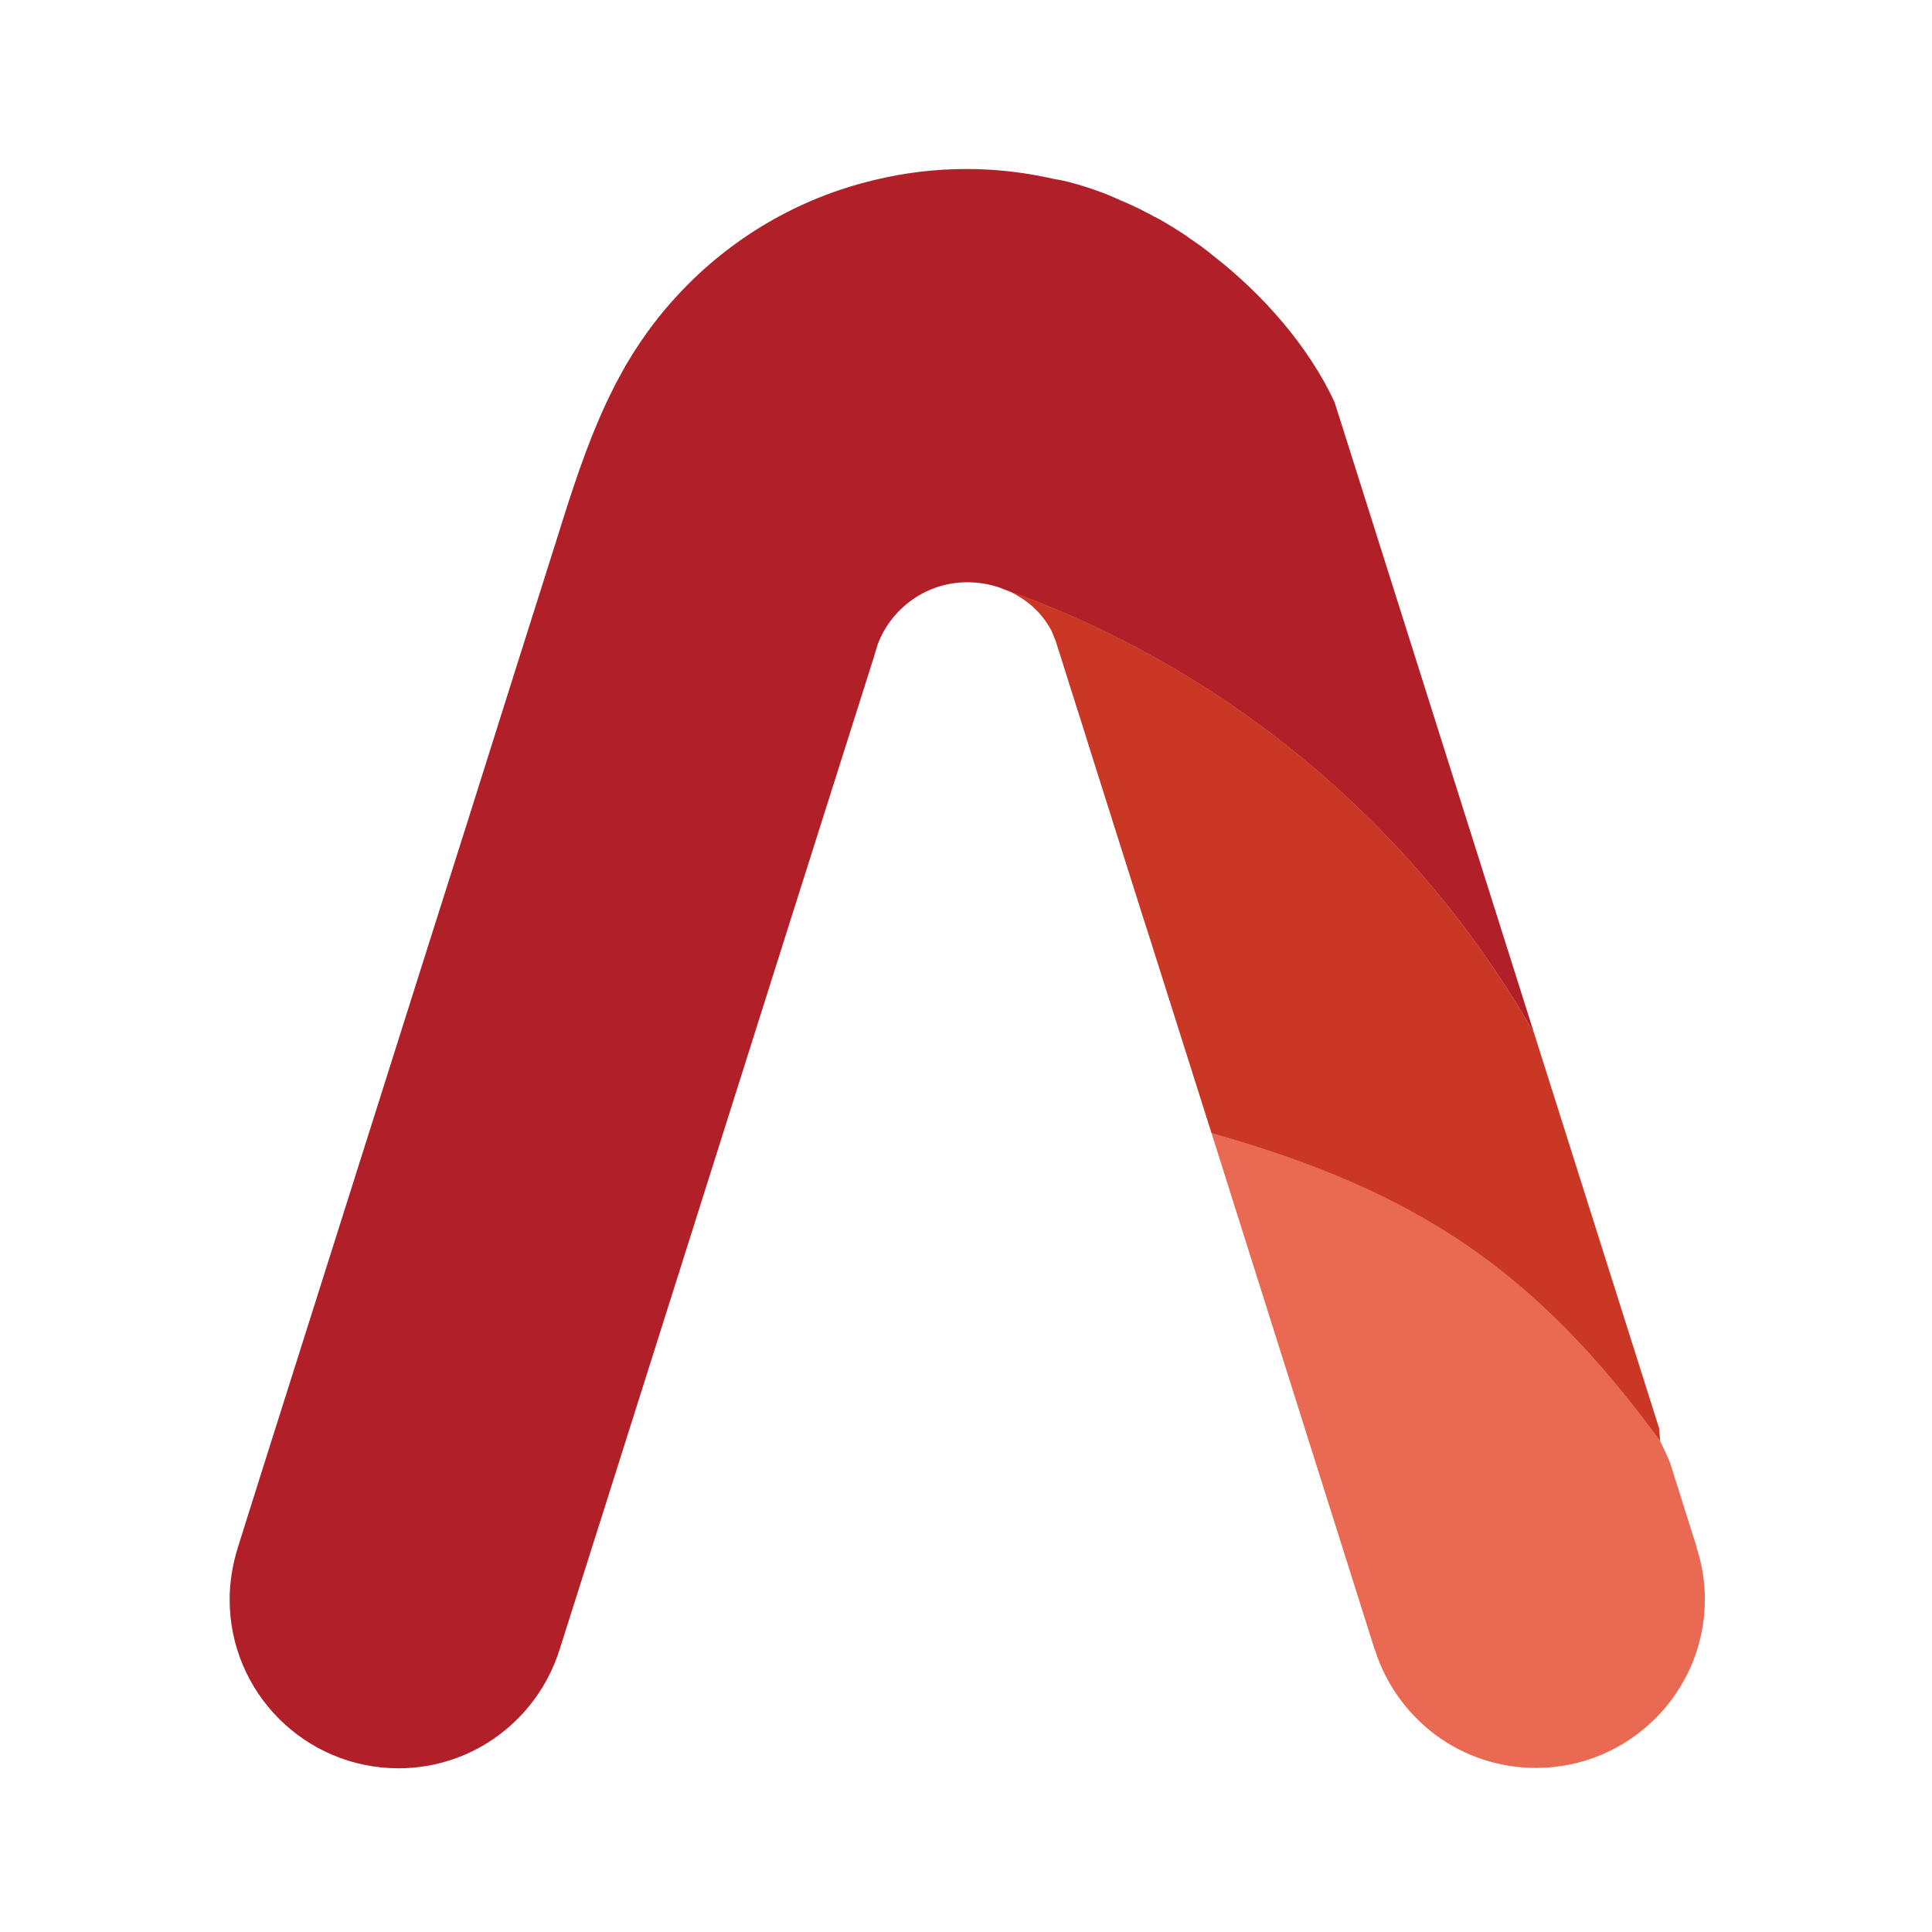<?xml version="1.0" encoding="UTF-8" standalone="no"?>
<svg
   xmlns:dc="http://purl.org/dc/elements/1.1/"
   xmlns:cc="http://creativecommons.org/ns#"
   xmlns:rdf="http://www.w3.org/1999/02/22-rdf-syntax-ns#"
   xmlns:svg="http://www.w3.org/2000/svg"
   xmlns="http://www.w3.org/2000/svg"
   xmlns:sodipodi="http://sodipodi.sourceforge.net/DTD/sodipodi-0.dtd"
   xmlns:inkscape="http://www.inkscape.org/namespaces/inkscape"
   width="200"
   height="200"
   viewBox="0 0 52.917 52.917"
   version="1.1"
   id="svg124"
   inkscape:version="1.0.2 (1.0.2+r75+1)"
   sodipodi:docname="ALVISTACK.svg"
   inkscape:export-filename="/home/skerung9d/Desktop/EDDISON/ALVISTACK.png"
   inkscape:export-xdpi="96"
   inkscape:export-ydpi="96">
  <defs
     id="defs118" />
  <sodipodi:namedview
     id="base"
     pagecolor="#ffffff"
     bordercolor="#666666"
     borderopacity="1.0"
     inkscape:pageopacity="0.0"
     inkscape:pageshadow="2"
     inkscape:zoom="0.98994949"
     inkscape:cx="12.136299"
     inkscape:cy="186.95079"
     inkscape:document-units="mm"
     inkscape:current-layer="layer1"
     inkscape:document-rotation="0"
     showgrid="false"
     units="px"
     inkscape:window-width="1920"
     inkscape:window-height="1016"
     inkscape:window-x="0"
     inkscape:window-y="27"
     inkscape:window-maximized="1" />
  <g
     inkscape:label="Layer 1"
     inkscape:groupmode="layer"
     id="layer1">
    <g
       id="g1499-3"
       transform="matrix(1.636,0,0,1.636,-232.33,-385.495)"
       style="display:inline">
      <g
         id="g82-3"
         transform="matrix(0.353,0,0,-0.353,167.696,252.935)">
        <path
           d="m 0,0 c -5.54,9.72 -14.44,17.27 -25.13,21.06 -0.13,0.05 -0.25,0.1 -0.38,0.14 h -0.01 c -0.43,0.13 -0.89,0.2 -1.36,0.2 -1.96,0 -3.62,-1.24 -4.26,-2.96 l -0.02,-0.07 -0.12,-0.4 c -0.02,-0.03 -0.03,-0.06 -0.03,-0.09 v -0.01 l -3.9,-12.3 c 0,0 -10.34,-32.7 -11,-34.75 v -0.03 c -0.01,-0.01 -0.02,-0.03 -0.02,-0.04 l -0.01,-0.02 c -1.03,-3.23 -4.05,-5.58 -7.62,-5.58 -4.43,0 -8.01,3.59 -8.01,8 0,0.85 0.14,1.67 0.38,2.44 0,0 0,0.02 0.02,0.07 0.21,0.69 1.97,6.24 2.07,6.56 2.96,9.33 5.9,18.66 8.86,27.98 1.39,4.41 2.78,8.82 4.18,13.23 0.1,0.32 0.2,0.64 0.3,0.96 0.69,2.17 1.39,4.23 2.37,6.17 0.08,0.16 0.15,0.31 0.24,0.46 0.12,0.22 0.24,0.44 0.36,0.66 0.11,0.18 0.22,0.36 0.33,0.54 0.07,0.11 0.14,0.23 0.22,0.34 0.08,0.13 0.17,0.27 0.27,0.4 0.14,0.21 0.29,0.42 0.45,0.63 0.37,0.49 0.77,0.97 1.21,1.44 2.46,2.66 5.69,4.59 9.33,5.45 1.4,0.34 2.86,0.52 4.36,0.52 1.44,0 2.83,-0.17 4.18,-0.48 0.82,-0.11 2.32,-0.63 2.86,-0.89 0.05,-0.02 0.1,-0.05 0.15,-0.06 0.03,-0.02 0.06,-0.03 0.09,-0.05 0.26,-0.1 0.51,-0.22 0.77,-0.34 0.15,-0.07 0.3,-0.14 0.45,-0.23 0.13,-0.06 0.27,-0.13 0.4,-0.21 0.21,-0.1 0.4,-0.21 0.6,-0.33 0.27,-0.16 0.54,-0.33 0.8,-0.5 0.11,-0.07 0.23,-0.16 0.34,-0.24 0.38,-0.25 0.74,-0.52 1.09,-0.81 2.35,-1.83 4.5,-4.29 5.72,-6.91 l 1.5,-4.74 z"
           style="fill:#b12029;fill-opacity:1;fill-rule:nonzero;stroke:none"
           id="path84-8" />
      </g>
      <g
         id="g86-05"
         transform="matrix(0.353,0,0,-0.353,170.554,262.407)">
        <path
           d="m 0,0 c 0,-4.41 -3.59,-8 -8.01,-8 -1.78,0 -3.44,0.58 -4.77,1.57 -1.33,1 -2.35,2.39 -2.86,4.01 h -0.01 L -23.4,22.11 C -13.72,19.37 -8.1,15.67 -2.12,7.5 V 7.49 C -1.95,7.16 -1.8,6.83 -1.66,6.5 L -0.38,2.44 H -0.39 C -0.14,1.67 0,0.86 0,0"
           style="fill:#ea6953;fill-opacity:1;fill-rule:nonzero;stroke:none"
           id="path88-6" />
      </g>
      <g
         id="g90-6"
         transform="matrix(0.353,0,0,-0.353,169.806,259.758)">
        <path
           d="M 0,0 V -0.01 C -5.98,8.16 -11.6,11.86 -21.28,14.6 l -2.99,9.44 -0.29,0.9 c 0,0 -1.07,3.39 -2.43,7.68 -0.45,1.46 -0.96,3.02 -1.45,4.6 -0.07,0.21 -0.14,0.42 -0.2,0.63 -0.02,0.05 -0.03,0.1 -0.05,0.15 -0.07,0.1 -0.08,0.35 -0.45,0.87 -0.47,0.68 -1.17,1.21 -1.97,1.53 10.69,-3.79 19.59,-11.34 25.13,-21.06 L -0.05,0.6 C -0.04,0.41 -0.01,0.2 0,0"
           style="fill:#cb3725;fill-opacity:1;fill-rule:nonzero;stroke:none"
           id="path92-4" />
      </g>
    </g>
  </g>
</svg>
